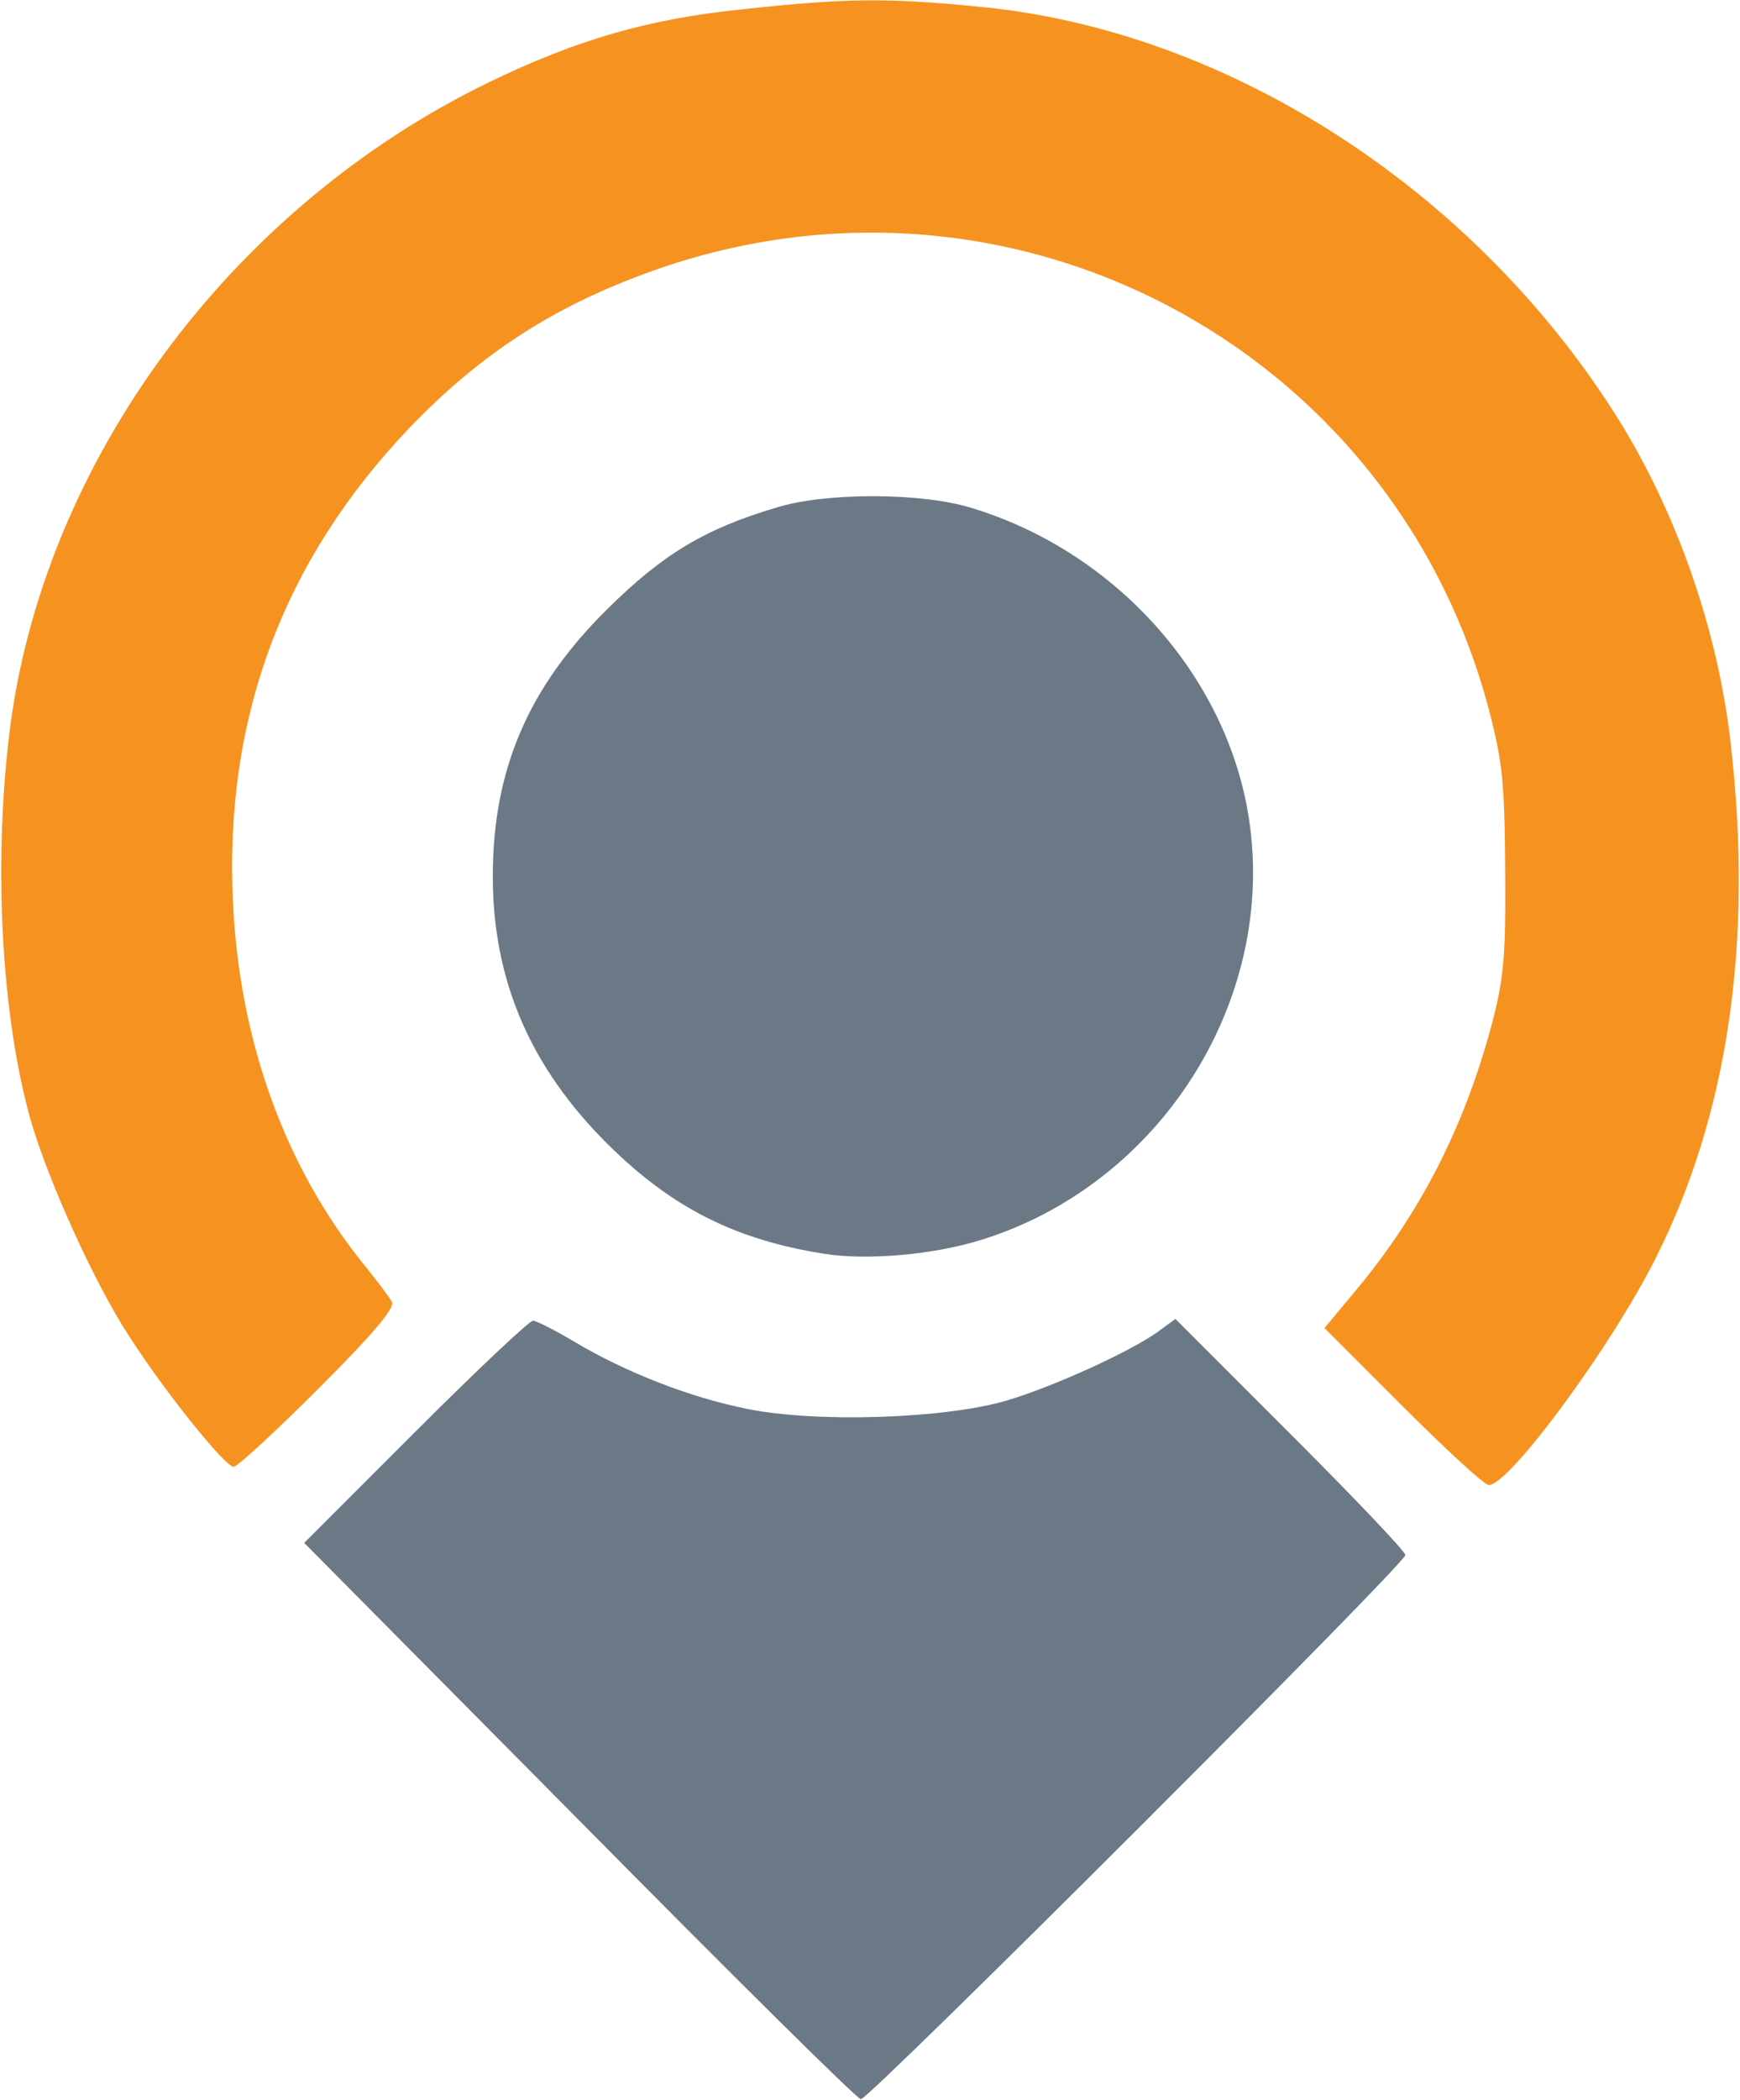 <!DOCTYPE svg PUBLIC "-//W3C//DTD SVG 20010904//EN" "http://www.w3.org/TR/2001/REC-SVG-20010904/DTD/svg10.dtd">
<svg version="1.0" xmlns="http://www.w3.org/2000/svg" width="286px" height="345px" viewBox="0 0 2860 3450" preserveAspectRatio="xMidYMid meet">
<g id="layer1" fill="#f69320" stroke="none">
 <path d="M2306 2311 l-129 -129 50 -60 c108 -129 180 -271 225 -439 20 -76 23 -111 22 -253 -1 -145 -4 -177 -27 -265 -159 -599 -791 -930 -1377 -719 -159 57 -280 135 -397 257 -208 218 -305 478 -290 781 11 228 86 435 217 596 20 25 40 51 44 59 6 9 -29 51 -120 142 -71 71 -134 129 -140 129 -14 0 -113 -123 -172 -215 -57 -87 -134 -258 -162 -356 -47 -168 -61 -412 -35 -631 53 -445 362 -866 789 -1073 145 -70 261 -104 419 -120 167 -18 234 -19 386 -4 404 38 806 295 1043 665 102 159 172 358 193 548 37 325 -5 607 -123 842 -73 146 -241 374 -275 374 -7 0 -70 -58 -141 -129z"/>
 </g>
<g id="layer2" fill="#6b7987" stroke="none">
 <path d="M953 2992 l-453 -457 182 -182 c101 -101 188 -183 194 -183 6 0 37 16 69 35 84 50 189 91 284 110 114 23 325 16 426 -14 77 -23 200 -79 247 -112 l30 -22 189 189 c104 104 189 193 189 199 0 14 -882 895 -895 894 -6 0 -214 -206 -462 -457z"/>
 <path d="M1355 2060 c-146 -23 -250 -75 -356 -180 -127 -126 -189 -269 -189 -440 0 -175 58 -311 189 -440 90 -89 159 -131 277 -166 79 -25 237 -25 319 0 231 69 413 266 455 494 56 305 -138 618 -440 710 -78 24 -187 33 -255 22z"/>
 </g>

</svg>